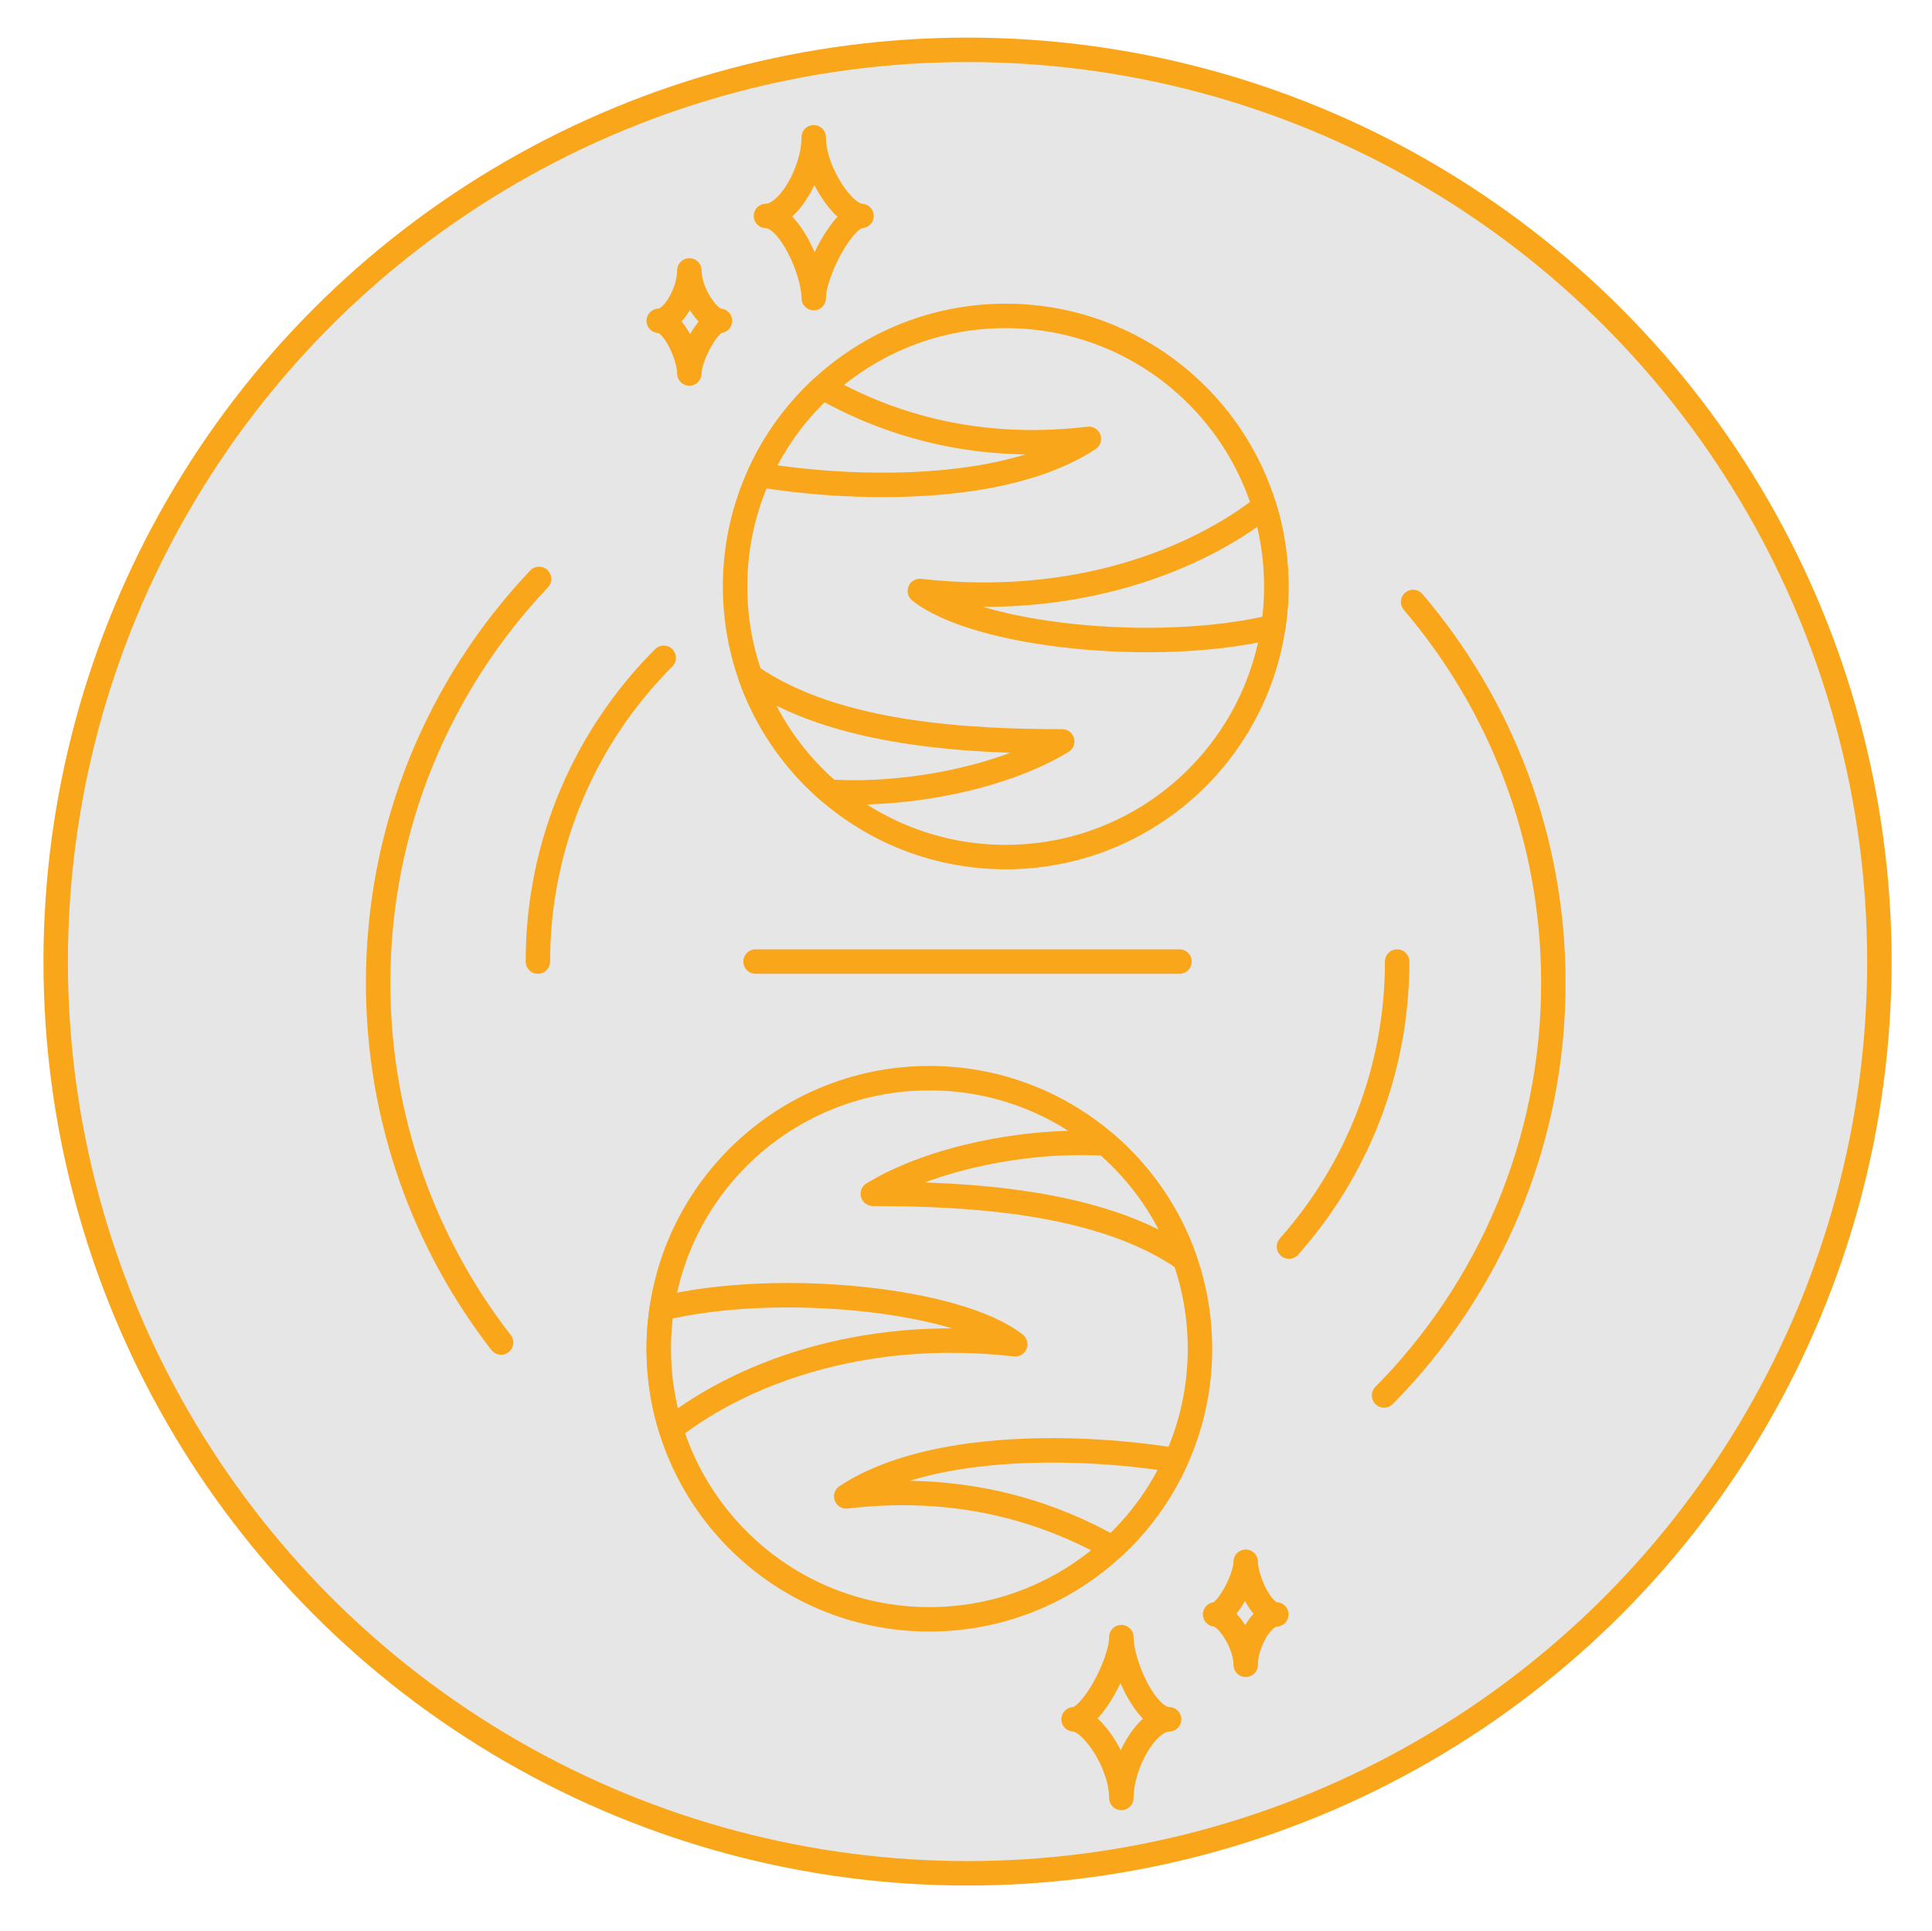 <?xml version="1.0" encoding="utf-8"?>
<!-- Generator: Adobe Illustrator 16.0.0, SVG Export Plug-In . SVG Version: 6.00 Build 0)  -->
<!DOCTYPE svg PUBLIC "-//W3C//DTD SVG 1.1//EN" "http://www.w3.org/Graphics/SVG/1.1/DTD/svg11.dtd">
<svg version="1.1" id="Calque_1" xmlns="http://www.w3.org/2000/svg" xmlns:xlink="http://www.w3.org/1999/xlink" x="0px" y="0px"
	 width="237px" height="236.891px" viewBox="0 0 237 236.891" enable-background="new 0 0 237 236.891" xml:space="preserve">
<g id="Calque_2" display="none">
	<g id="Avatar" display="inline">
		<rect x="61.453" y="369.132" fill="#384C81" width="233.863" height="233.863"/>
		<path fill="#E74C3D" stroke="#000000" stroke-linecap="round" stroke-miterlimit="10" d="M88.198,567.995
			c-11.077-32.463-0.562-66.93-0.562-66.93l11.636,31.444c0,0-2.054,23.666,5.605,34.149l-6.427,5.202L88.198,567.995z"/>
		<path fill="#95A5A4" stroke="#000000" stroke-linecap="round" stroke-miterlimit="10" d="M268.84,602.996l-11.751-34.017
			c-5.063-1.932-9.825-1.974-9.825-1.974l-137.431-0.757c0,0-4.842-0.188-9.907,1.742l-1.474,34.683"/>
		<path fill="#7E8C8D" stroke="#000000" stroke-linecap="round" stroke-miterlimit="10" d="M271.189,503.923
			c-5.938,0-10.759-3.962-10.759-8.85v-39.536c0-4.884,4.817-8.847,10.759-8.847h3.33c5.938,0,10.758,3.963,10.758,8.847v39.536
			c0,4.888-4.819,8.85-10.758,8.85H271.189z"/>
		<path fill="#95A5A4" stroke="#000000" stroke-linecap="round" stroke-miterlimit="10" d="M135.536,568.673
			c-29.598-16.549-49.767-49.454-49.767-87.35c0-54.521,41.75-98.722,93.252-98.722c51.5,0,93.25,44.198,93.25,98.722
			c0,36.994-19.229,69.233-47.68,86.142"/>
		<path fill="#C13A2B" stroke="#000000" stroke-linecap="round" stroke-miterlimit="10" d="M244.939,508.103
			c0,22.856-17.631,41.393-39.375,41.393H154.67c-21.745,0-39.374-18.532-39.374-41.393v-17.392
			c0-28.684,16.456-32.537,27.067-32.537c13.856,0,19.936,4.818,37.3,4.818c15.757,0,21.555-4.312,38.594-4.597
			c13.177-0.226,26.683,1.382,26.683,32.312V508.103L244.939,508.103z"/>
		<path fill="#B9C8E7" stroke="#000000" stroke-linecap="round" stroke-miterlimit="10" d="M238.966,507.54
			c0,19.843-16.005,35.932-35.745,35.932h-46.207c-19.74,0-35.744-16.089-35.744-35.932v-15.096c0-24.9,14.938-28.247,24.572-28.247
			c12.582,0,18.103,4.184,33.865,4.184c14.305,0,19.568-3.738,35.037-3.989c11.962-0.19,24.222,1.198,24.222,28.057V507.54
			L238.966,507.54z"/>
		<path fill="none" stroke="#000000" stroke-miterlimit="10" d="M180.118,390.323c0,0,3.405,30.225,0,65.923"/>
		
			<ellipse fill="#E74C3D" stroke="#000000" stroke-linecap="round" stroke-miterlimit="10" cx="170.691" cy="402.666" rx="2.619" ry="3.017"/>
		<path fill="#E74C3D" stroke="#000000" stroke-linecap="round" stroke-miterlimit="10" d="M173.311,421.838
			c0,1.667-1.172,3.015-2.621,3.015c-1.441,0-2.616-1.348-2.616-3.015c0-1.669,1.175-3.021,2.616-3.021
			C172.139,418.819,173.311,420.169,173.311,421.838z"/>
		
			<ellipse fill="#E74C3D" stroke="#000000" stroke-linecap="round" stroke-miterlimit="10" cx="170.691" cy="441.01" rx="2.619" ry="3.017"/>
		
			<ellipse fill="#E74C3D" stroke="#000000" stroke-linecap="round" stroke-miterlimit="10" cx="190.598" cy="402.666" rx="2.62" ry="3.017"/>
		<path fill="#E74C3D" stroke="#000000" stroke-linecap="round" stroke-miterlimit="10" d="M193.218,421.838
			c0,1.667-1.172,3.015-2.62,3.015c-1.444,0-2.619-1.348-2.619-3.015c0-1.669,1.175-3.021,2.619-3.021
			C192.046,418.819,193.218,420.169,193.218,421.838z"/>
		
			<ellipse fill="#E74C3D" stroke="#000000" stroke-linecap="round" stroke-miterlimit="10" cx="190.598" cy="441.01" rx="2.62" ry="3.017"/>
		<path fill="#FFFFFF" stroke="#000000" stroke-linecap="round" stroke-miterlimit="10" d="M179.021,534.631"/>
		<path fill="#7E8C8D" stroke="#000000" stroke-linecap="round" stroke-miterlimit="10" d="M109.833,566.252l1.718,0.802
			c13.854,6.148,38.889,10.256,67.471,10.256c27.358,0,51.471-3.763,65.632-9.479l2.231-0.836c1.958-6.546-4.177-9.194-6.791-10.011
			c-11.64,5.896-34.619,9.911-61.072,9.911c-26.909,0-50.215-4.155-61.653-10.222h-0.006
			C117.36,556.677,107.369,558.01,109.833,566.252z"/>
		<path fill="#7E8C8D" stroke="#000000" stroke-linecap="round" stroke-miterlimit="10" d="M101.399,603.007
			c0,0,8.434-36.013-6.093-36.755c-4.343-0.223-9.055,1.971-10.822,5.531"/>
		<path fill="#7E8C8D" stroke="#000000" stroke-linecap="round" stroke-miterlimit="10" d="M100.506,602.347
			c0,0-9.692-36.604-22.43-29.589c-3.808,2.104-5.99,5.104-6.406,8.929"/>
		<path fill="#7E8C8D" stroke="#000000" stroke-linecap="round" stroke-miterlimit="10" d="M99.791,603.007
			c0,0-25.71-30.021-34.204-18.216c-2.54,3.529-2.7,8.271-1.2,12.29"/>
		<path fill="#7E8C8D" stroke="#000000" stroke-linecap="round" stroke-miterlimit="10" d="M98.453,602.99
			c0,0-31.888-17.242-35.168-3.071c-0.179,0.776-0.279,2.329-0.294,3.092"/>
		<path fill="#7E8C8D" stroke="#000000" stroke-linecap="round" stroke-miterlimit="10" d="M255.617,602.827
			c0,0-8.354-35.075,6.174-35.817c4.343-0.223,9.055,1.975,10.822,5.532"/>
		<path fill="#7E8C8D" stroke="#000000" stroke-linecap="round" stroke-miterlimit="10" d="M256.352,602.827
			c0,0,9.934-36.33,22.67-29.313c3.811,2.103,5.988,5.104,6.404,8.931"/>
		<path fill="#7E8C8D" stroke="#000000" stroke-linecap="round" stroke-miterlimit="10" d="M257.225,602.827
			c0,0,25.793-29.083,34.285-17.277c2.541,3.528,2.701,8.271,1.201,12.29"/>
		<path fill="#7E8C8D" stroke="#000000" stroke-linecap="round" stroke-miterlimit="10" d="M258.562,602.805
			c0,0,31.973-16.304,35.25-2.133c0.097,0.402,0.218,1.604,0.269,2.004"/>
		<path fill="none" stroke="#000000" stroke-linecap="round" stroke-miterlimit="10" d="M109.441,578.43
			c0,0,23.276,16.077,69.581,16.077c46.308,0,65.918-16.077,65.918-16.077"/>
		<path fill="#E74C3D" stroke="#000000" stroke-linecap="round" stroke-miterlimit="10" d="M134.752,581.222
			c0,1.667-1.172,3.019-2.621,3.019c-1.445,0-2.619-1.352-2.619-3.019c0-1.669,1.174-3.021,2.619-3.021
			C133.58,578.203,134.752,579.553,134.752,581.222z"/>
		<path fill="#E74C3D" stroke="#000000" stroke-linecap="round" stroke-miterlimit="10" d="M227.359,580.318
			c0,1.668-1.172,3.015-2.621,3.015c-1.444,0-2.618-1.347-2.618-3.015c0-1.672,1.174-3.021,2.618-3.021
			C226.188,577.294,227.359,578.646,227.359,580.318z"/>
		<path fill="#E74C3D" stroke="#000000" stroke-linecap="round" stroke-miterlimit="10" d="M157.249,585.792
			c0,1.667-1.172,3.015-2.619,3.015c-1.446,0-2.618-1.348-2.618-3.015c0-1.67,1.172-3.021,2.618-3.021
			C156.077,582.775,157.249,584.123,157.249,585.792z"/>
		<path fill="#E74C3D" stroke="#000000" stroke-linecap="round" stroke-miterlimit="10" d="M204.863,585.792
			c0,1.667-1.172,3.015-2.622,3.015c-1.443,0-2.619-1.348-2.619-3.015c0-1.67,1.176-3.021,2.619-3.021
			C203.691,582.775,204.863,584.123,204.863,585.792z"/>
		<path fill="#E74C3D" stroke="#000000" stroke-linecap="round" stroke-miterlimit="10" d="M180.973,587.261
			c0,1.667-1.172,3.019-2.621,3.019c-1.441,0-2.619-1.352-2.619-3.019c0-1.67,1.178-3.021,2.619-3.021
			C179.801,584.242,180.973,585.592,180.973,587.261z"/>
		
			<line fill="none" stroke="#000000" stroke-linecap="round" stroke-miterlimit="10" x1="132.133" y1="593.516" x2="132.133" y2="602.677"/>
		
			<line fill="none" stroke="#000000" stroke-linecap="round" stroke-miterlimit="10" x1="138.184" y1="595.119" x2="138.184" y2="602.677"/>
		
			<line fill="none" stroke="#000000" stroke-linecap="round" stroke-miterlimit="10" x1="227.359" y1="593.516" x2="227.359" y2="602.677"/>
		
			<line fill="none" stroke="#000000" stroke-linecap="round" stroke-miterlimit="10" x1="221.311" y1="595.119" x2="221.311" y2="602.677"/>
		
			<line fill="none" stroke="#000000" stroke-linecap="round" stroke-miterlimit="10" x1="175.732" y1="598.531" x2="175.732" y2="602.677"/>
		
			<line fill="none" stroke="#000000" stroke-linecap="round" stroke-miterlimit="10" x1="180.875" y1="598.531" x2="180.875" y2="602.677"/>
		<path fill="#FFFFFF" d="M178.824,468.365c-4.883-0.052-8.778-0.501-12.215-1.097l-30.313,41.115
			c-1.687,2.289-2.231,4.752-1.221,5.5l4.812,3.544c1.017,0.75,3.205-0.501,4.896-2.793l33.422-45.331
			C178.432,468.994,178.637,468.678,178.824,468.365z"/>
		<path fill="#FFFFFF" d="M214.744,464.39c-1.775,0.028-3.401,0.107-4.936,0.221l-53.291,72.283
			c-1.733,2.354-3.003,4.622-3.632,6.318c1.354,0.156,2.729,0.258,4.127,0.258h7.732c0.085-0.109,0.17-0.213,0.254-0.328
			l57.771-78.354C220.18,464.388,217.456,464.347,214.744,464.39z"/>
		<path fill="#FFFFFF" d="M238.966,492.447c0-2.938-0.153-5.557-0.432-7.911l-43.451,58.938h8.138c1.797,0,3.549-0.177,5.276-0.436
			l30.468-41.324L238.966,492.447L238.966,492.447z"/>
		<path fill="none" stroke="#000000" stroke-linecap="round" stroke-miterlimit="10" d="M84.484,516.39
			c0,0,4.307,7.524,10.875,8.576"/>
		<path fill="none" stroke="#000000" stroke-linecap="round" stroke-miterlimit="10" d="M83.237,529.872c0,0,3.052,7.292,14.7,6.568
			"/>
		<path fill="none" stroke="#000000" stroke-linecap="round" stroke-miterlimit="10" d="M83.412,543.47
			c0,0,6.698,6.954,15.862,3.191"/>
		<path fill="none" stroke="#000000" stroke-linecap="round" stroke-miterlimit="10" d="M85.769,555.681c0,0,7.046,4.823,14.737,0"
			/>
		
			<line fill="none" stroke="#000000" stroke-linecap="round" stroke-miterlimit="10" x1="271.189" y1="446.695" x2="271.189" y2="411.464"/>
		
			<line fill="none" stroke="#000000" stroke-linecap="round" stroke-miterlimit="10" x1="278.736" y1="447.4" x2="278.736" y2="426.658"/>
		<circle fill="#E74C3D" stroke="#000000" stroke-linecap="round" stroke-miterlimit="10" cx="271.189" cy="409.008" r="3.326"/>
		<circle fill="#E74C3D" stroke="#000000" stroke-linecap="round" stroke-miterlimit="10" cx="278.736" cy="424.782" r="3.326"/>
		
			<rect x="61.453" y="369.132" fill="none" stroke="#000000" stroke-linecap="round" stroke-miterlimit="10" width="233.863" height="233.863"/>
	</g>
	<g id="Planète" display="inline">
		
			<ellipse fill="#FFFFFF" stroke="#000000" stroke-linecap="round" stroke-miterlimit="10" cx="94.047" cy="93.017" rx="19.545" ry="7.135"/>
		<path fill="#FFFFFF" stroke="#000000" stroke-linecap="round" stroke-miterlimit="10" d="M161.464,84.49
			c0.74,3.866-7.255,8.649-17.854,10.68c-10.604,2.032-19.798,0.542-20.539-3.328c-0.738-3.871,7.255-8.651,17.854-10.683
			C151.527,79.128,160.723,80.619,161.464,84.49z"/>
		<path fill="#FFFFFF" stroke="#000000" stroke-linecap="round" stroke-miterlimit="10" d="M25.205,84.49
			c-0.739,3.866,7.255,8.649,17.854,10.68c10.602,2.032,19.797,0.542,20.538-3.328c0.741-3.871-7.253-8.651-17.854-10.683
			C35.142,79.127,25.947,80.619,25.205,84.49z"/>
		<path fill="#FFFFFF" stroke="#000000" stroke-linecap="round" stroke-miterlimit="10" d="M182.418,68.976h-13.094
			c-10.396-7.391-40.619-12.734-76.298-12.734c-35.682,0-65.899,5.348-76.297,12.734H3.854L16.997,80.46l0,0l0,0l0,0
			c10.635,7.295,40.644,12.558,76.03,12.558c35.388,0,65.396-5.263,76.031-12.558l0,0L182.418,68.976z"/>
		
			<ellipse fill="#FFFFFF" stroke="#000000" stroke-linecap="round" stroke-miterlimit="10" cx="93.138" cy="63.443" rx="92.365" ry="21.186"/>
		
			<ellipse fill="#FFFFFF" stroke="#000000" stroke-linecap="round" stroke-miterlimit="10" cx="93.137" cy="58.933" rx="80.174" ry="18.391"/>
		<path fill="#FFFFFF" stroke="#000000" stroke-linecap="round" stroke-miterlimit="10" d="M157.725,53.965L157.725,53.965
			c-10.877-15.818-40.305-33.32-64.583-33.32c-25.009,0-55.158,17.844-65.185,34.36l0,0c-0.194,0.47-0.303,0.945-0.303,1.429
			c0,8.295,29.315,15.022,65.482,15.022s65.485-6.729,65.485-15.022C158.621,55.594,158.305,54.769,157.725,53.965z"/>
		<path fill="#FFFFFF" stroke="#000000" stroke-linecap="round" stroke-miterlimit="10" d="M78.906,28.265
			c-1.314-1.615-11.074,4.172-21.803,12.922c-10.727,8.75-18.356,17.147-17.041,18.765c1.314,1.61,11.075-4.177,21.801-12.927
			C72.595,38.275,80.223,29.875,78.906,28.265z"/>
		
			<ellipse transform="matrix(0.745 -0.667 0.667 0.745 -4.304 66.606)" fill="#FFFFFF" stroke="#000000" stroke-linecap="round" stroke-miterlimit="10" cx="84.984" cy="38.934" rx="13.736" ry="3.314"/>
		<path fill="#FFFFFF" stroke="#000000" stroke-linecap="round" stroke-miterlimit="10" d="M144.896,48.067
			c1.213-1.578,2.276-3.143,3.174-4.606c-1.479-1.287-3.047-2.56-4.688-3.8c-1.221,1.271-2.491,2.741-3.743,4.375
			c-4.619,6.018-7.185,11.798-5.729,12.908C135.355,58.06,140.279,54.085,144.896,48.067z"/>
		<path fill="#FFFFFF" stroke="#000000" stroke-linecap="round" stroke-miterlimit="10" d="M113.839,70.685
			c0.158-0.166,0.317-0.324,0.476-0.492c9.574-10,16.115-19.271,14.61-20.709c-1.501-1.438-10.479,5.499-20.052,15.5
			c-2.066,2.158-3.98,4.276-5.714,6.3C106.829,71.15,110.395,70.948,113.839,70.685z"/>
		
			<line fill="none" stroke="#000000" stroke-linecap="round" stroke-miterlimit="10" x1="67.912" y1="100.152" x2="55.892" y2="143.406"/>
		
			<line fill="none" stroke="#000000" stroke-linecap="round" stroke-miterlimit="10" x1="120.041" y1="100.152" x2="131.553" y2="143.406"/>
		
			<line fill="none" stroke="#000000" stroke-linecap="round" stroke-miterlimit="10" x1="61.902" y1="100.152" x2="39.913" y2="143.406"/>
		
			<line fill="none" stroke="#000000" stroke-linecap="round" stroke-miterlimit="10" x1="125.797" y1="100.152" x2="146.96" y2="143.406"/>
	</g>
	<g display="inline">
		
			<rect x="395.832" y="144.817" fill="#FFFFFF" stroke="#000000" stroke-linecap="round" stroke-miterlimit="10" width="120.201" height="4"/>
		<path fill="#FFFFFF" stroke="#000000" stroke-linecap="round" stroke-miterlimit="10" d="M398.699,120.097
			c-3.674,8.154-5.736,17.193-5.736,26.72c0,9.525,2.062,18.564,5.736,26.724V120.097z"/>
		<path fill="#FFFFFF" stroke="#000000" stroke-linecap="round" stroke-miterlimit="10" d="M408.105,188.558
			c5.512,6.595,12.309,12.071,20,16.069V89.008c-7.691,3.998-14.488,9.476-20,16.07V188.558z"/>
		<path fill="#FFFFFF" stroke="#000000" stroke-linecap="round" stroke-miterlimit="10" d="M437.438,208.583
			c4.476,1.495,9.154,2.536,14,3.024V82.025c-4.846,0.492-9.524,1.532-14,3.026V208.583z"/>
		<path fill="#FFFFFF" stroke="#000000" stroke-linecap="round" stroke-miterlimit="10" d="M459.629,211.907
			c5.945-0.141,11.693-1.064,17.143-2.694V84.422c-5.446-1.629-11.194-2.556-17.143-2.693V211.907z"/>
		<path fill="#FFFFFF" stroke="#000000" stroke-linecap="round" stroke-miterlimit="10" d="M489.217,204.039
			c3.629-1.979,7.049-4.291,10.219-6.897V96.494c-3.17-2.606-6.59-4.92-10.219-6.898V204.039z"/>
		<path fill="#FFFFFF" stroke="#000000" stroke-linecap="round" stroke-miterlimit="10" d="M516.033,176.547
			c4.584-8.916,7.188-19.016,7.188-29.729c0-10.713-2.604-20.812-7.188-29.729V176.547z"/>
	</g>
	<g display="inline">
		<circle fill="#FFFFFF" stroke="#000000" stroke-miterlimit="10" cx="454.498" cy="384.932" r="74.262"/>
		<path fill="#FFFFFF" stroke="#000000" stroke-miterlimit="10" d="M414.164,368.357c-4.844,11.979-6.793,25.557-15.664,35.532
			c-6.312-18.938,9.904-58.136,20-74C423.809,340.505,417.287,357.89,414.164,368.357
			C413.389,370.28,415.176,364.969,414.164,368.357z"/>
		<path fill="#FFFFFF" stroke="#000000" stroke-miterlimit="10" d="M439.889,393.135c8.332-15.213,12.771-32.442,23.611-46.246
			c-0.986,31.52-15.4,69.757-29,98C434.5,427.305,431.656,409.021,439.889,393.135C442.105,388.857,439.889,393.135,439.889,393.135
			z"/>
		<path fill="#FFFFFF" stroke="#000000" stroke-miterlimit="10" d="M453.727,310.605c-24.434,3.184-26.227,48.889-26.227,67.284
			C429.781,371.042,456.396,310.612,453.727,310.605C441.113,312.248,454.227,310.607,453.727,310.605z"/>
		<path fill="#FFFFFF" stroke="#000000" stroke-miterlimit="10" d="M491.139,372.758c-16.6,26.438-17.324,58.396-30.639,86.132
			c16.809-4.88,24.682-19.898,27.838-36.021C489.322,417.823,496.217,374.178,491.139,372.758
			C489.559,375.276,491.957,372.988,491.139,372.758z"/>
		<path fill="#FFFFFF" stroke="#000000" stroke-miterlimit="10" d="M522.828,355.814c-1.111-2.271-2.223-4.537-3.334-6.808
			c-15.311,20.438-11.186,49.354-12.994,72.882C521.574,406.816,520.691,375.628,522.828,355.814
			C521.832,353.48,522.637,357.596,522.828,355.814z"/>
		<path fill="#FFFFFF" stroke="#000000" stroke-miterlimit="10" d="M560.174,352.115c-3.439-11.078-23.188-16.319-49.15-15.343
			c2.22,2.91,3.834,4.973,7.584,10.66c12.265,1.455,20.146,4.252,22.146,10.711c4.936,15.894-29.684,40.769-77.318,55.562
			c-47.639,14.794-90.26,13.907-95.19-1.984c-2.023-6.521,2.619-14.562,12.098-22.801c-0.063-1.263-0.104-2.586-0.104-3.987
			c0-2.514,0.127-4.997,0.371-7.446c-22.595,14.095-35.279,29.02-31.787,40.27c6.047,19.467,58.264,20.559,116.625,2.432
			C523.809,402.057,566.221,371.582,560.174,352.115z"/>
	</g>
</g>
<g id="Calque_3" display="none">
	<g id="LignesDerriereAvatar" display="inline">
		<circle fill="#E6E6E6" cx="-80.232" cy="36.652" r="3.601"/>
		<circle fill="#E6E6E6" cx="-55.922" cy="198.718" r="3.601"/>
		<circle fill="#E6E6E6" cx="322.232" cy="9.641" r="3.602"/>
		<circle fill="#E6E6E6" cx="303.324" cy="228.429" r="3.602"/>
		
			<line fill="none" stroke="#E6E6E6" stroke-width="0.5" stroke-miterlimit="10" x1="-80.232" y1="36.652" x2="303.324" y2="228.428"/>
		
			<line fill="none" stroke="#E6E6E6" stroke-width="0.5" stroke-miterlimit="10" x1="-80.232" y1="36.652" x2="11.604" y2="142.118"/>
		
			<line fill="none" stroke="#E6E6E6" stroke-width="0.5" stroke-miterlimit="10" x1="-55.922" y1="198.718" x2="54.147" y2="46.943"/>
		
			<line fill="none" stroke="#E6E6E6" stroke-width="0.5" stroke-miterlimit="10" x1="-55.922" y1="198.718" x2="322.23" y2="9.641"/>
	</g>
	<g id="Avatar_161_" display="inline">
		<circle fill="#E6E6E6" stroke="#359792" stroke-linecap="round" stroke-miterlimit="10" cx="120.25" cy="118.447" r="111.428"/>
		<path fill="#E6E6E6" stroke="#359792" stroke-linecap="round" stroke-miterlimit="10" d="M46.723,185.234
			c-9.027-26.465-0.455-54.562-0.455-54.562l9.487,25.64c0,0-1.674,19.294,4.567,27.841l-5.237,4.24L46.723,185.234z"/>
		<path fill="#E6E6E6" stroke="#359792" stroke-linecap="round" stroke-miterlimit="10" d="M178.032,213.74
			c4.489-2.729,8.771-5.771,12.812-9.084l-6.432-18.616c-4.129-1.574-8.01-1.607-8.01-1.607L64.36,183.817
			c0,0-3.946-0.149-8.076,1.419l-1.008,23.74c2.222,1.6,4.502,3.114,6.843,4.549"/>
		<path fill="#E6E6E6" stroke="#359792" stroke-linecap="round" stroke-miterlimit="10" d="M195.908,133
			c-4.84,0-8.771-3.229-8.771-7.214V93.552c0-3.979,3.931-7.21,8.771-7.21h2.715c4.842,0,8.77,3.23,8.77,7.21v32.233
			c0,3.98-3.927,7.214-8.77,7.214L195.908,133L195.908,133z"/>
		<path fill="#E6E6E6" stroke="#359792" stroke-linecap="round" stroke-miterlimit="10" d="M85.317,185.789
			c-24.129-13.492-40.572-40.318-40.572-71.213c0-44.447,34.037-80.479,76.022-80.479c41.983,0,76.021,36.031,76.021,80.479
			c0,30.155-15.673,56.443-38.866,70.227"/>
		<path fill="#E6E6E6" stroke="#359792" stroke-linecap="round" stroke-miterlimit="10" d="M174.509,136.409
			c0,18.635-14.374,33.739-32.102,33.739h-41.491c-17.727,0-32.099-15.104-32.099-33.739v-14.182
			c0-23.383,13.414-26.522,22.065-26.522c11.298,0,16.253,3.928,30.41,3.928c12.845,0,17.573-3.512,31.463-3.746
			c10.743-0.182,21.753,1.126,21.753,26.345L174.509,136.409L174.509,136.409z"/>
		<path fill="#E6E6E6" stroke="#359792" stroke-linecap="round" stroke-miterlimit="10" d="M169.639,135.949
			c0,16.175-13.048,29.293-29.141,29.293h-37.669c-16.094,0-29.141-13.118-29.141-29.293v-12.31
			c0-20.302,12.178-23.025,20.031-23.025c10.256,0,14.758,3.407,27.61,3.407c11.662,0,15.953-3.047,28.563-3.252
			c9.75-0.155,19.745,0.979,19.745,22.87L169.639,135.949L169.639,135.949z"/>
		<path fill="#E6E6E6" stroke="#359792" stroke-miterlimit="10" d="M121.663,40.386c0,0,2.774,24.644,0,53.744"/>
		<path fill="#E6E6E6" stroke="#359792" stroke-linecap="round" stroke-miterlimit="10" d="M116.113,50.451
			c0,1.356-0.955,2.458-2.137,2.458c-1.178,0-2.137-1.102-2.137-2.458c0-1.36,0.958-2.461,2.137-2.461
			C115.159,47.99,116.113,49.09,116.113,50.451z"/>
		<path fill="#E6E6E6" stroke="#359792" stroke-linecap="round" stroke-miterlimit="10" d="M116.113,66.079
			c0,1.359-0.955,2.46-2.137,2.46c-1.178,0-2.137-1.101-2.137-2.46s0.958-2.461,2.137-2.461
			C115.159,63.618,116.113,64.719,116.113,66.079z"/>
		
			<ellipse fill="#E6E6E6" stroke="#359792" stroke-linecap="round" stroke-miterlimit="10" cx="113.977" cy="81.708" rx="2.137" ry="2.459"/>
		<path fill="#E6E6E6" stroke="#359792" stroke-linecap="round" stroke-miterlimit="10" d="M132.342,50.451
			c0,1.356-0.953,2.458-2.137,2.458c-1.178,0-2.135-1.102-2.135-2.458c0-1.36,0.957-2.461,2.135-2.461
			C131.389,47.99,132.342,49.09,132.342,50.451z"/>
		<path fill="#E6E6E6" stroke="#359792" stroke-linecap="round" stroke-miterlimit="10" d="M132.342,66.079
			c0,1.359-0.953,2.46-2.137,2.46c-1.178,0-2.135-1.101-2.135-2.46s0.957-2.461,2.135-2.461
			C131.389,63.618,132.342,64.719,132.342,66.079z"/>
		<path fill="#E6E6E6" stroke="#359792" stroke-linecap="round" stroke-miterlimit="10" d="M132.342,81.708
			c0,1.357-0.953,2.459-2.137,2.459c-1.178,0-2.135-1.102-2.135-2.459c0-1.359,0.957-2.462,2.135-2.462
			C131.389,79.247,132.342,80.348,132.342,81.708z"/>
		<path fill="#E6E6E6" stroke="#359792" stroke-linecap="round" stroke-miterlimit="10" d="M120.77,158.036"/>
		<path fill="#E6E6E6" stroke="#359792" stroke-linecap="round" stroke-miterlimit="10" d="M64.362,183.815l1.399,0.651
			c11.296,5.015,31.705,8.363,55.008,8.363c22.303,0,41.959-3.068,53.506-7.729l1.815-0.682c1.599-5.337-3.403-7.495-5.532-8.161
			c-9.49,4.809-28.225,8.08-49.791,8.08c-21.938,0-40.938-3.388-50.269-8.33h-0.004C70.499,176.008,62.354,177.095,64.362,183.815z"
			/>
		<path fill="#E6E6E6" stroke="#359792" stroke-linecap="round" stroke-miterlimit="10" d="M64.043,193.744
			c0,0,18.975,13.104,56.725,13.104c37.75,0,53.741-13.104,53.741-13.104"/>
		<path fill="#E6E6E6" stroke="#359792" stroke-linecap="round" stroke-miterlimit="10" d="M84.679,196.019
			c0,1.356-0.956,2.458-2.138,2.458c-1.178,0-2.134-1.102-2.134-2.458c0-1.358,0.956-2.463,2.134-2.463
			C83.723,193.556,84.679,194.658,84.679,196.019z"/>
		<path fill="#E6E6E6" stroke="#359792" stroke-linecap="round" stroke-miterlimit="10" d="M160.178,195.28
			c0,1.357-0.957,2.455-2.138,2.455c-1.179,0-2.134-1.098-2.134-2.455c0-1.359,0.955-2.464,2.134-2.464
			C159.221,192.816,160.178,193.917,160.178,195.28z"/>
		<path fill="#E6E6E6" stroke="#359792" stroke-linecap="round" stroke-miterlimit="10" d="M103.018,199.743
			c0,1.356-0.954,2.458-2.135,2.458c-1.18,0-2.135-1.102-2.135-2.458c0-1.36,0.956-2.461,2.135-2.461
			C102.064,197.282,103.018,198.382,103.018,199.743z"/>
		<path fill="#E6E6E6" stroke="#359792" stroke-linecap="round" stroke-miterlimit="10" d="M141.836,199.743
			c0,1.356-0.956,2.458-2.137,2.458c-1.178,0-2.135-1.102-2.135-2.458c0-1.36,0.957-2.461,2.135-2.461
			C140.881,197.282,141.836,198.382,141.836,199.743z"/>
		<path fill="#E6E6E6" stroke="#359792" stroke-linecap="round" stroke-miterlimit="10" d="M122.359,200.942
			c0,1.357-0.957,2.458-2.138,2.458c-1.18,0-2.137-1.101-2.137-2.458c0-1.358,0.957-2.462,2.137-2.462
			C121.402,198.48,122.359,199.581,122.359,200.942z"/>
		
			<line fill="none" stroke="#359792" stroke-linecap="round" stroke-miterlimit="10" x1="82.542" y1="206.042" x2="82.542" y2="223.33"/>
		
			<line fill="none" stroke="#359792" stroke-linecap="round" stroke-miterlimit="10" x1="87.476" y1="207.345" x2="87.476" y2="224.582"/>
		
			<line fill="none" stroke="#359792" stroke-linecap="round" stroke-miterlimit="10" x1="160.178" y1="206.042" x2="160.178" y2="222.502"/>
		
			<line fill="none" stroke="#359792" stroke-linecap="round" stroke-miterlimit="10" x1="155.245" y1="207.345" x2="155.245" y2="224.262"/>
		
			<line fill="none" stroke="#359792" stroke-linecap="round" stroke-miterlimit="10" x1="118.088" y1="210.127" x2="118.088" y2="229.851"/>
		
			<line fill="none" stroke="#359792" stroke-linecap="round" stroke-miterlimit="10" x1="122.279" y1="210.127" x2="122.279" y2="229.851"/>
		<path fill="#E6E6E6" stroke="#359792" stroke-linecap="round" stroke-miterlimit="10" d="M120.607,104.01
			c-3.979-0.041-7.156-0.408-9.958-0.894l-24.715,33.521c-1.373,1.866-1.818,3.874-0.994,4.485l3.922,2.889
			c0.828,0.61,2.615-0.408,3.989-2.277l27.25-36.955C120.288,104.524,120.456,104.268,120.607,104.01z"/>
		<path fill="#E6E6E6" stroke="#359792" stroke-linecap="round" stroke-miterlimit="10" d="M149.893,100.772
			c-1.446,0.021-2.771,0.088-4.021,0.18l-43.447,58.931c-1.413,1.916-2.447,3.771-2.958,5.152c1.104,0.128,2.225,0.21,3.364,0.21
			h6.303c0.07-0.095,0.14-0.177,0.208-0.271l47.103-63.882C154.322,100.769,152.102,100.739,149.893,100.772z"/>
		<path fill="#E6E6E6" stroke="#359792" stroke-linecap="round" stroke-miterlimit="10" d="M169.639,123.642
			c0-2.395-0.125-4.523-0.352-6.45l-35.424,48.053h6.634c1.465,0,2.896-0.146,4.302-0.354l24.84-33.688V123.642L169.639,123.642z"/>
		<path fill="#E6E6E6" stroke="#359792" stroke-linecap="round" stroke-miterlimit="10" d="M43.698,143.165
			c0,0,3.511,6.135,8.866,6.992"/>
		<path fill="#E6E6E6" stroke="#359792" stroke-linecap="round" stroke-miterlimit="10" d="M42.68,154.156
			c0,0,2.488,5.941,11.984,5.354"/>
		<path fill="#E6E6E6" stroke="#359792" stroke-linecap="round" stroke-miterlimit="10" d="M42.823,165.242
			c0,0,5.461,5.669,12.933,2.603"/>
		<path fill="#E6E6E6" stroke="#359792" stroke-linecap="round" stroke-miterlimit="10" d="M44.746,175.198
			c0,0,5.744,3.933,12.013,0"/>
		
			<line fill="none" stroke="#359792" stroke-linecap="round" stroke-miterlimit="10" x1="195.908" y1="86.343" x2="195.908" y2="57.624"/>
		
			<line fill="none" stroke="#359792" stroke-linecap="round" stroke-miterlimit="10" x1="202.062" y1="86.917" x2="202.062" y2="70.009"/>
		<path fill="#E6E6E6" stroke="#359792" stroke-linecap="round" stroke-miterlimit="10" d="M198.621,55.619
			c0,1.499-1.214,2.714-2.712,2.714c-1.497,0-2.709-1.215-2.709-2.714c0-1.495,1.212-2.71,2.709-2.71
			C197.407,52.909,198.621,54.124,198.621,55.619z"/>
		<path fill="#E6E6E6" stroke="#359792" stroke-linecap="round" stroke-miterlimit="10" d="M204.773,68.479
			c0,1.498-1.22,2.713-2.711,2.713c-1.5,0-2.716-1.215-2.716-2.713c0-1.496,1.216-2.709,2.716-2.709
			C203.557,65.77,204.773,66.983,204.773,68.479z"/>
		<circle fill="none" stroke="#359792" stroke-linecap="round" stroke-miterlimit="10" cx="120.25" cy="118.447" r="111.428"/>
		<path fill="#E6E6E6" stroke="#359792" stroke-linecap="round" stroke-miterlimit="10" d="M185.3,208.917
			c7.082-5.104,13.544-11.01,19.243-17.594c-0.652-0.583-1.396-1.115-2.25-1.59C194.561,185.474,188.098,200.806,185.3,208.917z"/>
		<path fill="#E6E6E6" stroke="#359792" stroke-linecap="round" stroke-miterlimit="10" d="M188.246,184.429
			c-9.536,0.489-6.977,19.121-5.621,26.36c1.227-0.829,2.432-1.688,3.622-2.563l10.823-19.286
			C195.628,186.039,191.786,184.25,188.246,184.429z"/>
		<path fill="#E6E6E6" stroke="#359792" stroke-linecap="round" stroke-miterlimit="10" d="M38.473,189.119
			c-1.053,0.58-1.94,1.255-2.686,2.003c5.828,6.767,12.455,12.826,19.736,18.027C52.912,201.188,46.421,184.741,38.473,189.119z"/>
		<path fill="#E6E6E6" stroke="#359792" stroke-linecap="round" stroke-miterlimit="10" d="M52.521,183.815
			c-3.542-0.184-7.382,1.605-8.823,4.513L54.627,208.5c1.133,0.827,2.278,1.638,3.443,2.423
			C59.442,203.533,62.083,184.302,52.521,183.815z"/>
	</g>
	<g display="inline">
		<g>
			<path fill="#FFFFFF" stroke="#000000" stroke-linecap="round" stroke-linejoin="round" stroke-miterlimit="10" d="
				M287.291-122.13c22.543,0,42.82,3.888,56.9,10.083"/>
			<path fill="#FFFFFF" stroke="#000000" stroke-linecap="round" stroke-linejoin="round" stroke-miterlimit="10" d="
				M230.391-112.047c14.078-6.195,34.356-10.083,56.9-10.083"/>
		</g>
		<path fill="#FFFFFF" stroke="#000000" stroke-linecap="round" stroke-linejoin="round" stroke-miterlimit="10" d="M287.291-95.598
			c22.018,0,41.824-5.282,55.576-13.702c-13.752-15.083-33.559-24.553-55.576-24.553c-22.02,0-41.826,9.469-55.577,24.553
			C245.465-100.882,265.271-95.598,287.291-95.598z"/>
		<path fill="#FFFFFF" stroke="#000000" stroke-linecap="round" stroke-linejoin="round" stroke-miterlimit="10" d="
			M344.191-111.736c-14.08,8.619-34.357,14.03-56.9,14.03s-42.822-5.411-56.9-14.03c-12.473,13.681-20.08,31.873-20.08,51.845
			c0,42.517,34.468,76.979,76.98,76.979s76.979-34.465,76.979-76.979C364.27-79.863,356.662-98.055,344.191-111.736z"/>
		<path fill="#FFFFFF" stroke="#000000" stroke-linecap="round" stroke-linejoin="round" stroke-miterlimit="10" d="M185.076-36.532
			l54.445,37.007c14.652,3.52,30.806,5.464,47.77,5.464c16.965,0,33.115-1.945,47.773-5.465l54.362-36.954"/>
		<path fill="none" stroke="#000000" stroke-miterlimit="10" d="M221.211-51.083c-1.511-26.446,5.66-36.563,5.66-36.563
			s12.667,7.999,33.4,9.941c-2.358,18.058,0,35.883,0,35.883"/>
		<path fill="none" stroke="#000000" stroke-miterlimit="10" d="M266.439-41.313c-1.918-19.459,0-35.833,0-35.833
			s9.582,0.999,21.582,0.999s20.25-0.999,20.25-0.999s1.625,19.688,0,36.221"/>
		<path fill="#FFFFFF" stroke="#000000" stroke-linecap="round" stroke-linejoin="round" stroke-miterlimit="10" d="M389.43-36.481
			c-23.156,15.863-60.285,26.146-102.139,26.146c-41.9,0-79.064-10.307-102.215-26.197l25.422-18.979
			c20.967,9.714,47.415,15.345,76.793,15.345c29.182,0,55.951-5.746,76.857-15.345L389.43-36.481z"/>
		<path fill="none" stroke="#000000" stroke-miterlimit="10" d="M354.801-51.083c1.512-26.446-5.66-36.563-5.66-36.563
			s-12.666,7.999-33.397,9.941c2.356,18.058,0,35.883,0,35.883"/>
		<path fill="none" stroke="#000000" stroke-miterlimit="10" d="M275.174-32.607c0,0,12.117,0.552,24,0.006l2.75,15.159
			c-14.633,1.46-29.25,0.025-29.25,0.025L275.174-32.607z"/>
		<path fill="none" stroke="#000000" stroke-miterlimit="10" d="M315.74-33.948c0,0,9.84-1.305,21.904-3.66l6.289,12.229
			c-13.554,4.147-24.093,5.655-24.093,5.655L315.74-33.948z"/>
		<path fill="none" stroke="#000000" stroke-miterlimit="10" d="M350.326-40.928c0,0,12.92-4.22,16.338-5.845l11,9.375
			c-7.688,3.218-19.875,7.625-19.875,7.625L350.326-40.928z"/>
		<path fill="none" stroke="#000000" stroke-miterlimit="10" d="M258.84-33.948c0,0-9.839-1.305-21.902-3.66l-6.291,12.229
			c13.556,4.147,24.093,5.655,24.093,5.655L258.84-33.948z"/>
		<path fill="none" stroke="#000000" stroke-miterlimit="10" d="M224.254-40.928c0,0-12.923-3.97-16.341-5.595l-11.54,8.915
			c7.54,3.835,20.419,7.835,20.419,7.835L224.254-40.928z"/>
		<ellipse fill="none" stroke="#000000" stroke-miterlimit="10" cx="287.253" cy="-1.292" rx="7.083" ry="3.042"/>
		
			<ellipse transform="matrix(0.991 -0.136 0.136 0.991 3.454 43.319)" fill="none" stroke="#000000" stroke-miterlimit="10" cx="319.16" cy="-3.651" rx="6.575" ry="3.042"/>
		
			<ellipse transform="matrix(-0.991 -0.135 0.135 -0.991 508.15 27.306)" fill="none" stroke="#000000" stroke-miterlimit="10" cx="255.004" cy="-3.632" rx="6.576" ry="3.042"/>
		<path fill="#FFFFFF" stroke="#000000" stroke-linecap="round" stroke-linejoin="round" stroke-miterlimit="10" d="M227.417-11.272
			c-1.983-0.588-3.872-0.511-5.063,0.078l8.373,5.69c0.608-0.293,1.054-0.71,1.213-1.254
			C232.417-8.368,230.393-10.389,227.417-11.272z"/>
		<path fill="#FFFFFF" stroke="#000000" stroke-linecap="round" stroke-linejoin="round" stroke-miterlimit="10" d="M346.162-11.272
			c-2.977,0.883-5,2.903-4.523,4.518c0.215,0.721,0.91,1.224,1.863,1.493l8.248-5.605C350.656-11.746,348.469-11.957,346.162-11.272
			z"/>
	</g>
	<g display="inline">
		<circle fill="#E6E6E6" stroke="#3E3E3E" stroke-width="2" stroke-miterlimit="10" cx="118.229" cy="118.447" r="111.417"/>
		<path fill="#E6E6E6" stroke="#3E3E3E" stroke-width="2" stroke-miterlimit="10" d="M35.015,192.531
			c25.736,4.483,28.212-7.084,55.93-7.31c1.99-0.018,20.462,0.673,19.966-3.535c-0.577-4.896-38.124-8.068-43.259-8.438
			c-12.102-0.87-19.246-8.325,5.499-8.65c15.962-0.21,24.903-0.771,39.434-1.629c8.549-0.506,64.455-14.009,13.771-11.401
			c-17.652,0.907-35.059,0.521-52.759,0.271c-8.975-0.127-27.074-5.604-7.357-8.194c18.33-2.413,35.729-0.889,54.188-5.257
			c1.047-0.246,29.487-5.668,28.25-8.58c-1.367-3.219-141.864,1.563-141.864,1.563"/>
		<path fill="#E6E6E6" stroke="#3E3E3E" stroke-width="2" stroke-miterlimit="10" d="M170.896,133.323
			c-6.936,1.405-14.057,4.154-21.187,5.521c-4.335,0.829-17.199,0.121-19.163,4.841c3.841,2.865,14.084,0.242,18.848,0.717
			c3.983,0.396,12.977,2.63,15.558,5.941c4.075,5.238-5.856,6.677-9.041,7.486c-6.089,1.546-12.21,3.505-17.918,6.193
			c-5.408,2.555-10.864,3.543-15.962,6.109c-1.297,0.652-6.329,1.172-6.938,2.192c-1.289,2.158,3.78,4.462,5.382,5.227
			c2.559,1.223,12.574,4.703,12.321,8.545c-0.269,4.063-11.944,7.688-15.001,8.716c-4.44,1.492-8.467,4.347-12.689,6.354
			c-4.85,2.303-9.975,4.188-14.602,6.834c-4.479,2.561-9.437,6.104-6.525,11.312c1.437,2.565,3.604,4.245,4.885,6.858"/>
		
			<line fill="none" stroke="#3E3E3E" stroke-width="2" stroke-miterlimit="10" x1="148.676" y1="129.803" x2="187.186" y2="128.691"/>
		<circle fill="#E6E6E6" stroke="#3E3E3E" stroke-width="2" stroke-miterlimit="10" cx="96.555" cy="32.089" r="9.858"/>
		<circle fill="#E6E6E6" stroke="#3E3E3E" stroke-width="2" stroke-miterlimit="10" cx="149.286" cy="115.186" r="5.646"/>
		<circle fill="#E6E6E6" stroke="#3E3E3E" stroke-width="2" stroke-miterlimit="10" cx="153.559" cy="66.609" r="29.609"/>
		<line fill="none" stroke="#3E3E3E" stroke-width="2" stroke-miterlimit="10" x1="105.095" y1="37" x2="127.907" y2="51.828"/>
		<line fill="none" stroke="#3E3E3E" stroke-width="2" stroke-miterlimit="10" x1="149.286" y1="109.54" x2="151.023" y2="96.217"/>
		<path fill="#E6E6E6" stroke="#3E3E3E" stroke-width="2" stroke-miterlimit="10" d="M29.834,163.293
			c2.988-6.913,4.101-24.453,4.478-30.648c1.037-17.049,1.824-34.023,3.413-51.045c4.001,14.813,3.837,32.016,3.202,47.16
			c-0.323,7.693,3.477,30.624,6.499,36.488"/>
		<path fill="#E6E6E6" stroke="#3E3E3E" stroke-width="2" stroke-miterlimit="10" d="M73.148,135.602
			c0.528-7.333,5.553-29.062,5.553-39.386c0-14.617,2.812-25.241,3.909-38.449c2.908,17.831,3.422,26.877,3.056,37.521
			c-0.432,12.515,1.03,28.138,2.156,40.312"/>
		<path fill="#E6E6E6" stroke="#3E3E3E" stroke-width="2" stroke-miterlimit="10" d="M123.658,186.423
			c7.552-21.175,6.039-54.389,7.527-77.198c4.819,14.199,3.877,27.654,4.852,36.587c0.79,7.234,2.966,26.934,2.281,33.119"/>
		<path fill="#E6E6E6" stroke="#3E3E3E" stroke-width="2" stroke-miterlimit="10" d="M174.479,130.064
			c5.685-2.171,3.261-24.922,5.864-41.354c0.864,9.823,4.363,19.899,4.02,29.845"/>
		<path fill="#E6E6E6" stroke="#3E3E3E" stroke-width="2" stroke-miterlimit="10" d="M118.229,229.863
			c61.533,0,111.416-49.883,111.416-111.416c0-19.642-5.101-38.084-14.021-54.105c-1.642,1.558-3.159,3.389-4.679,4.355
			c-3.362,2.146-6.207,2.991-8.217,6.937c-1.852,3.636-3.343,7.498-4.371,11.32c-1.97,7.316-1.568,15.731-4.859,18.68
			c-3.742,3.352-5.698,5.292-6.312,6.477c-0.944,1.82-1.604,3.686-2.822,6.446c-1.072,2.438-3.028,7.831-3.028,7.831
			c-4.657,4.883-12.597,1.713-15.433,8.883c-3.652,9.23-7.49,18.438-12.577,26.989c-1.827,3.073-3.759,7.229-6.729,9.366
			c-3.299,2.371-7.865,1.629-11.099,4.052c-2.957,2.217-3.789,6.207-6.492,8.476c-2.601,2.187-4.5,0.89-7.517,2.183
			c-3.701,1.586-3.485,8.644-3.934,12.669c-0.604,5.439-0.846,10.489-2.669,15.661c-0.866,2.457-4.593,9.188-7.191,14.689
			C111.162,229.677,114.674,229.863,118.229,229.863z"/>
		<path fill="#E6E6E6" stroke="#3E3E3E" stroke-width="2" stroke-miterlimit="10" d="M181.333,126.384
			c-2.138,10.809-6.819,17.735-8.591,28.331"/>
		<path fill="#E6E6E6" stroke="#3E3E3E" stroke-width="2" stroke-miterlimit="10" d="M230.188,118.662
			c-6.963,1.479-11.604,17.479-12.705,23.021c-1.381,6.961-2.159,12.07-7.047,17.713c-3.114,3.599-5.521,8.788-9.664,11.359
			c-4.477,2.78-10.523,1.554-15.469,3.359c-4.466,1.633-5.593,4.562-7.248,8.723c-1.324,3.326-3.916,6.669-7.095,8.886
			c-1.413,0.984-3.711,1.233-4.887,2.257c-1.931,1.681-1.132,3.853-2.021,6.125"/>
		<circle fill="none" stroke="#3E3E3E" stroke-width="2" stroke-miterlimit="10" cx="118.229" cy="118.447" r="111.417"/>
	</g>
</g>
<g id="Calque_1_1_" display="none">
</g>
<g id="Icônes" display="none">
	<g id="Rocket" display="inline">
		<path fill="#172334" stroke="#D0C5CA" stroke-miterlimit="10" d="M104.592,17.129c-6.478,6.47-50.13,50.118-50.13,50.118
			s-23.387-2.507-30.062,0c-6.683,2.502-30.07,40.089-30.07,40.089s31.869-8.871,50.44-4.705l-31.275,40.214l46.908-26.759
			c9.218,21.09-5.942,51.393-5.942,51.393s38.016-24.223,40.104-30.062c2.088-5.855,0-30.076,0-30.076s45.527-44.689,50.109-50.114
			c4.604-5.427,14.621-47.199,10.026-50.118C150.12,4.183,111.058,10.656,104.592,17.129z"/>
		<path fill="#172334" stroke="#D0C5CA" stroke-miterlimit="10" d="M131.001,32.752c-5.745-6.618-16.613-6.595-24.274,0.062
			c-7.666,6.65-9.219,17.41-3.465,24.03c5.737,6.614,16.617,6.592,24.274-0.064C135.202,50.125,136.755,39.366,131.001,32.752z"/>
	</g>
	<g id="Rocket2" display="inline">
		<path fill="#CCDED6" stroke="#111B29" stroke-miterlimit="10" d="M120.105,59.311c-7.584,0.158-58.724,1.288-58.724,1.288
			S48.621,44.76,43.157,42.288c-5.468-2.482-40.896,7.141-40.896,7.141s24.336,13.78,33.247,27.732L-6.189,83.64L37.38,95.229
			c-6.33,19.003-32.647,29.003-32.647,29.003s36.746,7.777,41.312,5.343c4.573-2.438,16.997-19.092,16.997-19.092
			s52.867-0.646,58.709-1.296c5.854-0.646,35.539-21.072,34.403-25.722C155.029,78.819,127.688,59.145,120.105,59.311z"/>
		<path fill="#FFFFFF" stroke="#111B29" stroke-miterlimit="10" d="M127.37,85.24c0.257-7.706-6.341-14.313-14.754-14.747
			c-8.406-0.445-15.427,5.437-15.68,13.146c-0.265,7.692,6.349,14.304,14.755,14.741C120.096,98.824,127.123,92.938,127.37,85.24z"
			/>
	</g>
	<g id="Loupe" display="inline">
		<path fill="none" stroke="#E6E6E6" stroke-miterlimit="10" d="M63.993,17.322c7.755,0,15.154,1.517,22.232,4.545
			c7.072,3.031,13.167,7.103,18.258,12.198c5.11,5.103,9.18,11.189,12.209,18.269c3.029,7.068,4.539,14.479,4.539,22.23
			c0,6.652-1.088,13.029-3.25,19.125c-2.176,6.104-5.271,11.628-9.265,16.601l36.121,36.066c1.229,1.229,1.838,2.732,1.838,4.523
			c0,1.829-0.606,3.345-1.812,4.548c-1.209,1.211-2.72,1.815-4.548,1.815c-1.791,0-3.301-0.61-4.521-1.841l-36.065-36.118
			c-4.979,4-10.512,7.085-16.607,9.264c-6.094,2.167-12.461,3.25-19.129,3.25c-7.745,0-15.163-1.515-22.233-4.544
			c-7.071-3.027-13.156-7.098-18.267-12.198c-5.101-5.104-9.153-11.188-12.19-18.258C8.264,89.723,6.754,82.31,6.754,74.565
			c0-7.754,1.51-15.162,4.549-22.23c3.037-7.075,7.089-13.166,12.19-18.269c5.11-5.099,11.196-9.167,18.267-12.198
			C48.83,18.835,56.248,17.322,63.993,17.322z"/>
		<line fill="none" stroke="#E6E6E6" stroke-miterlimit="10" x1="99.729" y1="119.283" x2="108.713" y2="110.286"/>
	</g>
	<g id="Bonhomme" display="inline">
		<path fill="none" stroke="#E6E6E6" stroke-miterlimit="10" d="M75.529,16.158c7.294,0,14.017,1.798,20.167,5.391
			c6.16,3.598,11.042,8.471,14.622,14.63c3.604,6.155,5.401,12.883,5.401,20.173v6.7c0,5.58-1.076,10.865-3.233,15.854
			c-2.168,4.984-5.187,9.325-9.061,13.022c10.176,1.608,19.235,3.97,27.159,7.096c7.916,3.126,14.117,6.81,18.597,11.062
			c4.479,4.256,6.724,8.739,6.724,13.458v13.186c0,5.553-1.956,10.286-5.882,14.21c-3.924,3.927-8.663,5.889-14.209,5.889H15.246
			c-5.546,0-10.277-1.962-14.201-5.889c-3.924-3.924-5.891-8.657-5.891-14.21v-13.242c0-4.711,2.252-9.188,6.723-13.447
			c4.487-4.252,10.68-7.941,18.571-11.062c7.907-3.122,16.949-5.471,27.142-7.046c-3.84-3.729-6.84-8.08-9.008-13.051
			c-2.16-4.971-3.244-10.248-3.235-15.828v-6.7c0-7.29,1.798-14.018,5.396-20.172c3.588-6.16,8.462-11.033,14.63-14.631
			c6.151-3.592,12.882-5.391,20.167-5.391L75.529,16.158L75.529,16.158z"/>
		<path fill="none" stroke="#E6E6E6" stroke-miterlimit="10" d="M47.589,91.928c0,0,27.915,23.234,55.838,0"/>
	</g>
	<path id="Message" display="inline" fill="none" stroke="#E6E6E6" stroke-miterlimit="10" d="M24.054,16.935H125.88
		c5.271,0,9.772,1.855,13.501,5.585c3.721,3.731,5.588,8.23,5.588,13.508v69.995c0,5.271-1.869,9.776-5.588,13.497
		c-3.729,3.728-8.232,5.6-13.501,5.6H74.976l-44.559,31.813v-31.813h-6.363c-5.27,0-9.771-1.872-13.501-5.6
		c-3.729-3.721-5.589-8.228-5.589-13.497V36.028c0-5.274,1.86-9.773,5.589-13.508C14.282,18.791,18.785,16.935,24.054,16.935z"/>
	<g id="Notif" display="inline">
		<path fill="none" stroke="#E6E6E6" stroke-miterlimit="10" d="M74.963,18.214c1.407,0,4.253,0.878,9.104,2.646
			c4.865,1.771,9.167,4.198,12.919,7.302c3.769,3.104,7.156,6.793,10.161,11.062c3.005,4.277,5.51,8.901,7.505,13.865
			c1.996,4.961,3.554,10.229,4.675,15.812c3.331,16.735,6.877,29.962,10.622,39.688c3.752,9.721,8.658,17.619,14.724,23.688h-51.79
			c0.731,2.079,1.097,4.188,1.097,6.337c0,5.251-1.86,9.729-5.573,13.444c-3.713,3.712-8.189,5.568-13.444,5.568
			c-5.248,0-9.724-1.856-13.437-5.568c-3.713-3.715-5.573-8.193-5.573-13.444c0-2.146,0.366-4.258,1.089-6.337H5.261
			c6.066-6.068,10.98-13.97,14.726-23.688c3.745-9.726,7.283-22.948,10.622-39.688c1.122-5.57,2.68-10.844,4.667-15.812
			c2.004-4.973,4.508-9.588,7.505-13.865c3.013-4.266,6.398-7.958,10.161-11.062c3.76-3.104,8.062-5.537,12.919-7.302
			c4.857-1.761,8.015-2.646,9.111-2.646H74.963z"/>
		<line fill="none" stroke="#E6E6E6" stroke-miterlimit="10" x1="57.042" y1="132.277" x2="92.884" y2="132.277"/>
	</g>
	<path id="EtoilePleine" display="inline" fill="#D58CBC" stroke="#D58CBC" stroke-miterlimit="10" d="M57.374,70.423l17.63-54.266
		l17.63,54.266H149.7l-46.163,32.045l17.63,53.299l-46.164-33.778l-46.17,33.521l17.63-53.042L0.3,70.423H57.374z"/>
	<g id="Points" display="inline">
		<circle fill="#999999" cx="23.224" cy="85.962" r="12.99"/>
		<circle fill="#999999" cx="76.784" cy="85.962" r="12.99"/>
		<circle fill="#999999" cx="126.775" cy="85.962" r="12.99"/>
	</g>
	<path id="Validation" display="inline" fill="none" stroke="#E6E6E6" stroke-linecap="round" stroke-miterlimit="10" d="
		M125.072,54.281l-61.878,61.878c-0.995,0.991-2.214,1.482-3.664,1.482c-1.449,0-2.675-0.492-3.663-1.482l-30.939-30.94"/>
	<path id="Photo" display="inline" fill="none" stroke="#E6E6E6" stroke-miterlimit="10" d="M52.476,29.664h45.042l11.262,16.89
		h16.89c4.658,0,8.639,1.681,11.939,5.04c3.295,3.354,4.951,7.366,4.951,12.032v61.835c0,4.659-1.654,8.632-4.951,11.896
		c-3.301,3.271-7.281,4.904-11.939,4.904H24.33c-4.666,0-8.646-1.646-11.941-4.949c-3.302-3.295-4.949-7.273-4.949-11.938v-61.84
		c0-4.665,1.647-8.659,4.949-11.986c3.295-3.334,7.275-4.994,11.941-4.994h16.89L52.476,29.664z M75,63.444
		c3.813,0,7.457,0.75,10.933,2.242c3.463,1.491,6.455,3.488,8.968,5.997c2.507,2.507,4.511,5.498,6.003,8.978
		c1.484,3.476,2.229,7.119,2.233,10.926c0.007,3.812-0.743,7.45-2.233,10.927c-1.5,3.477-3.502,6.476-6.003,8.981
		c-2.507,2.507-5.499,4.497-8.968,5.996c-3.483,1.489-7.134,2.24-10.933,2.24c-3.813,0-7.45-0.75-10.933-2.24
		c-3.476-1.499-6.468-3.489-8.968-5.996c-2.507-2.51-4.511-5.509-6.003-8.981c-1.499-3.477-2.242-7.114-2.242-10.927
		c0-3.809,0.75-7.45,2.242-10.926c1.492-3.479,3.489-6.471,6.003-8.978c2.507-2.508,5.498-4.505,8.968-5.997
		C67.543,64.193,71.188,63.444,75,63.444z"/>
	<path id="Etoile" display="inline" fill="none" stroke="#E6E6E6" stroke-miterlimit="10" d="M57.374,70.423l17.63-54.266
		l17.63,54.266H149.7l-46.163,32.045l17.63,53.299l-46.164-33.778l-46.17,33.521l17.63-53.042L0.3,70.423H57.374z"/>
	<g id="Croix" display="inline">
		
			<line fill="none" stroke="#E6E6E6" stroke-linecap="round" stroke-linejoin="round" stroke-miterlimit="10" x1="25.307" y1="36.269" x2="124.693" y2="135.656"/>
		
			<line fill="none" stroke="#E6E6E6" stroke-linecap="round" stroke-linejoin="round" stroke-miterlimit="10" x1="25.307" y1="135.656" x2="124.693" y2="36.269"/>
	</g>
	<g id="Nouveau" display="inline">
		<path fill="none" stroke="#E6E6E6" stroke-miterlimit="10" d="M75,16.212c9.474,0,18.515,1.842,27.122,5.521
			c8.601,3.684,16.014,8.638,22.243,14.86c6.229,6.229,11.184,13.643,14.861,22.246c3.678,8.602,5.521,17.643,5.521,27.119
			c0,9.475-1.846,18.516-5.521,27.122c-3.681,8.602-8.634,16.013-14.861,22.243c-6.229,6.229-13.644,11.184-22.243,14.859
			c-8.607,3.681-17.648,5.522-27.122,5.522c-9.474,0-18.515-1.847-27.122-5.522c-8.601-3.679-16.014-8.632-22.243-14.859
			c-6.229-6.229-11.183-13.645-14.861-22.243C7.095,104.475,5.25,95.434,5.25,85.96c0-9.479,1.845-18.521,5.523-27.119
			c3.678-8.604,8.632-16.017,14.861-22.245c6.229-6.227,13.643-11.181,22.243-14.861C56.485,18.053,65.526,16.212,75,16.212z"/>
		<line fill="none" stroke="#E6E6E6" stroke-linecap="round" stroke-miterlimit="10" x1="75" y1="54.257" x2="75" y2="117.667"/>
		
			<line fill="none" stroke="#E6E6E6" stroke-linecap="round" stroke-miterlimit="10" x1="43.295" y1="85.962" x2="106.705" y2="85.962"/>
	</g>
	<g id="FlechesBas" display="inline">
		<path fill="none" stroke="#989898" stroke-linecap="round" stroke-linejoin="round" stroke-miterlimit="10" d="M134.316,82.593
			L80.469,136.44c-1.518,1.52-3.351,2.283-5.469,2.283s-3.952-0.767-5.469-2.283L15.684,82.593 M134.316,36.438L80.469,90.285
			c-1.518,1.518-3.351,2.281-5.469,2.281s-3.952-0.767-5.469-2.281L15.684,36.438"/>
	</g>
	<g id="Scintillement" display="inline">
		
			<line fill="none" stroke="#E6E6E6" stroke-linecap="round" stroke-linejoin="round" stroke-miterlimit="10" x1="34.457" y1="47.059" x2="56.533" y2="69.14"/>
		
			<line fill="none" stroke="#E6E6E6" stroke-linecap="round" stroke-linejoin="round" stroke-miterlimit="10" x1="93.375" y1="105.981" x2="115.436" y2="128.082"/>
		
			<line fill="none" stroke="#E6E6E6" stroke-linecap="round" stroke-linejoin="round" stroke-miterlimit="10" x1="74.935" y1="30.327" x2="74.935" y2="61.556"/>
		
			<line fill="none" stroke="#E6E6E6" stroke-linecap="round" stroke-linejoin="round" stroke-miterlimit="10" x1="93.335" y1="69.178" x2="115.436" y2="47.079"/>
		
			<line fill="none" stroke="#E6E6E6" stroke-linecap="round" stroke-linejoin="round" stroke-miterlimit="10" x1="100.959" y1="87.581" x2="132.188" y2="87.581"/>
		
			<line fill="none" stroke="#E6E6E6" stroke-linecap="round" stroke-linejoin="round" stroke-miterlimit="10" x1="48.91" y1="87.581" x2="17.681" y2="87.581"/>
		
			<line fill="none" stroke="#E6E6E6" stroke-linecap="round" stroke-linejoin="round" stroke-miterlimit="10" x1="56.533" y1="105.981" x2="34.457" y2="128.102"/>
		
			<line fill="none" stroke="#E6E6E6" stroke-linecap="round" stroke-linejoin="round" stroke-miterlimit="10" x1="74.935" y1="113.605" x2="74.935" y2="144.834"/>
	</g>
	<path id="Rouage" display="inline" fill="none" stroke="#E6E6E6" stroke-miterlimit="10" d="M88.301,16.222l5.511,16.535
		c1.532,0.524,3.38,1.274,5.536,2.251l15.58-7.785l18.814,18.813l-7.79,15.58c0.978,2.152,1.728,4,2.251,5.533l16.535,5.513v26.604
		l-16.535,5.511c-0.523,1.532-1.273,3.383-2.251,5.535l7.79,15.58l-18.814,18.813l-15.58-7.786
		c-2.156,0.979-4.004,1.729-5.536,2.251l-5.511,16.536H61.699l-5.511-16.536c-1.536-0.522-3.38-1.272-5.536-2.251l-15.527,7.786
		L16.311,125.89l7.737-15.58c-0.978-2.152-1.728-4.003-2.248-5.535L5.261,99.262V72.661L21.8,67.151
		c0.521-1.533,1.271-3.381,2.248-5.533l-7.737-15.58l18.814-18.813l15.527,7.785c2.156-0.977,4-1.727,5.536-2.251l5.511-16.535
		L88.301,16.222L88.301,16.222z M75,60.878c6.919,0,12.838,2.449,17.735,7.349c4.896,4.897,7.349,10.813,7.349,17.735
		c0,6.919-2.45,12.837-7.349,17.735c-4.897,4.896-10.816,7.348-17.735,7.348c-6.923,0-12.838-2.449-17.735-7.348
		c-4.896-4.899-7.349-10.816-7.349-17.735c0-6.923,2.45-12.838,7.349-17.735C62.162,63.328,68.077,60.878,75,60.878z"/>
</g>
<circle fill="#E6E6E6" stroke="#FAA61A" stroke-width="3" stroke-linecap="round" stroke-linejoin="round" stroke-miterlimit="10" cx="118.689" cy="117.97" r="111.858"/>
<line fill="none" stroke="#FAA61A" stroke-width="3" stroke-linecap="round" stroke-linejoin="round" stroke-miterlimit="10" x1="92.687" y1="117.97" x2="144.689" y2="117.97"/>
<g>
	<g>
		
			<circle fill="#E6E6E6" stroke="#FAA61A" stroke-width="3" stroke-linecap="round" stroke-linejoin="round" stroke-miterlimit="10" cx="123.37" cy="71.953" r="33.197"/>
		
			<path fill="#E6E6E6" stroke="#FAA61A" stroke-width="3" stroke-linecap="round" stroke-linejoin="round" stroke-miterlimit="10" d="
			M133.572,53.842c-11.84,1.388-22.729-0.723-32.662-6.329c-3.267,3.003-5.923,6.655-7.781,10.749
			C103.892,60.064,123.062,60.792,133.572,53.842z"/>
		
			<path fill="#E6E6E6" stroke="#FAA61A" stroke-width="3" stroke-linecap="round" stroke-linejoin="round" stroke-miterlimit="10" d="
			M156.199,76.898c0.242-1.612,0.367-3.264,0.367-4.943c0-3.419-0.519-6.719-1.478-9.822c-8.112,6.38-22.932,12.57-42.25,10.372
			C119.77,77.999,141.77,80.36,156.199,76.898z"/>
		
			<path fill="#E6E6E6" stroke="#FAA61A" stroke-width="3" stroke-linecap="round" stroke-linejoin="round" stroke-miterlimit="10" d="
			M92.043,82.945c1.949,5.553,5.328,10.426,9.7,14.185c9.6,0.583,21.317-1.74,28.562-6.169
			C119.279,90.948,102.472,90.253,92.043,82.945z"/>
	</g>
	
		<path fill="#E6E6E6" stroke="#FAA61A" stroke-width="3" stroke-linecap="round" stroke-linejoin="round" stroke-miterlimit="10" d="
		M99.822,36.575c0-3.301-2.998-10.084-5.861-10.084c2.754,0,5.861-5.479,5.861-9.649c0,4.281,3.708,9.649,5.861,9.649
		C103.475,26.491,99.822,33.386,99.822,36.575z"/>
	
		<path fill="#E6E6E6" stroke="#FAA61A" stroke-width="3" stroke-linecap="round" stroke-linejoin="round" stroke-miterlimit="10" d="
		M84.564,45.823c0-2.113-1.92-6.463-3.754-6.463c1.764,0,3.754-3.508,3.754-6.181c0,2.743,2.375,6.181,3.755,6.181
		C86.904,39.361,84.564,43.778,84.564,45.823z"/>
</g>
<g>
	<g>
		
			<circle fill="#E6E6E6" stroke="#FAA61A" stroke-width="3" stroke-linecap="round" stroke-linejoin="round" stroke-miterlimit="10" cx="114.006" cy="165.471" r="33.197"/>
		
			<path fill="#E6E6E6" stroke="#FAA61A" stroke-width="3" stroke-linecap="round" stroke-linejoin="round" stroke-miterlimit="10" d="
			M103.802,183.583c11.844-1.39,22.732,0.723,32.665,6.328c3.269-3.003,5.926-6.655,7.778-10.747
			C133.484,177.361,114.314,176.632,103.802,183.583z"/>
		
			<path fill="#E6E6E6" stroke="#FAA61A" stroke-width="3" stroke-linecap="round" stroke-linejoin="round" stroke-miterlimit="10" d="
			M81.178,160.527c-0.242,1.613-0.368,3.266-0.368,4.944c0,3.418,0.518,6.717,1.479,9.822c8.112-6.38,22.93-12.571,42.251-10.372
			C117.607,159.425,95.608,157.065,81.178,160.527z"/>
		
			<path fill="#E6E6E6" stroke="#FAA61A" stroke-width="3" stroke-linecap="round" stroke-linejoin="round" stroke-miterlimit="10" d="
			M145.332,154.48c-1.947-5.551-5.328-10.424-9.698-14.183c-9.6-0.582-21.317,1.74-28.561,6.169
			C118.099,146.479,134.904,147.171,145.332,154.48z"/>
	</g>
	
		<path fill="#E6E6E6" stroke="#FAA61A" stroke-width="3" stroke-linecap="round" stroke-linejoin="round" stroke-miterlimit="10" d="
		M137.557,200.85c0,3.299,2.996,10.085,5.86,10.085c-2.754,0-5.86,5.478-5.86,9.647c0-4.281-3.709-9.647-5.858-9.647
		C133.902,210.935,137.557,204.038,137.557,200.85z"/>
	
		<path fill="#E6E6E6" stroke="#FAA61A" stroke-width="3" stroke-linecap="round" stroke-linejoin="round" stroke-miterlimit="10" d="
		M152.812,191.604c0,2.112,1.923,6.46,3.757,6.46c-1.763,0-3.757,3.511-3.757,6.185c0-2.744-2.373-6.185-3.754-6.185
		C150.475,198.064,152.812,193.647,152.812,191.604z"/>
</g>
<path fill="#E6E6E6" stroke="#FAA61A" stroke-width="3" stroke-linecap="round" stroke-linejoin="round" stroke-miterlimit="10" d="
	M61.466,164.709c-9.452-12.192-15.079-27.501-15.079-44.123c0.001-19.195,7.505-36.642,19.739-49.559"/>
<path fill="#E6E6E6" stroke="#FAA61A" stroke-width="3" stroke-linecap="round" stroke-linejoin="round" stroke-miterlimit="10" d="
	M173.348,73.85c10.729,12.584,17.203,28.903,17.203,46.736c0,19.728-7.925,37.603-20.766,50.619"/>
<path fill="#E6E6E6" stroke="#FAA61A" stroke-width="3" stroke-linecap="round" stroke-linejoin="round" stroke-miterlimit="10" d="
	M65.984,117.97c0-14.553,5.899-27.728,15.437-37.266"/>
<path fill="#E6E6E6" stroke="#FAA61A" stroke-width="3" stroke-linecap="round" stroke-linejoin="round" stroke-miterlimit="10" d="
	M171.391,117.97c0,13.419-5.015,25.665-13.271,34.971"/>
</svg>
